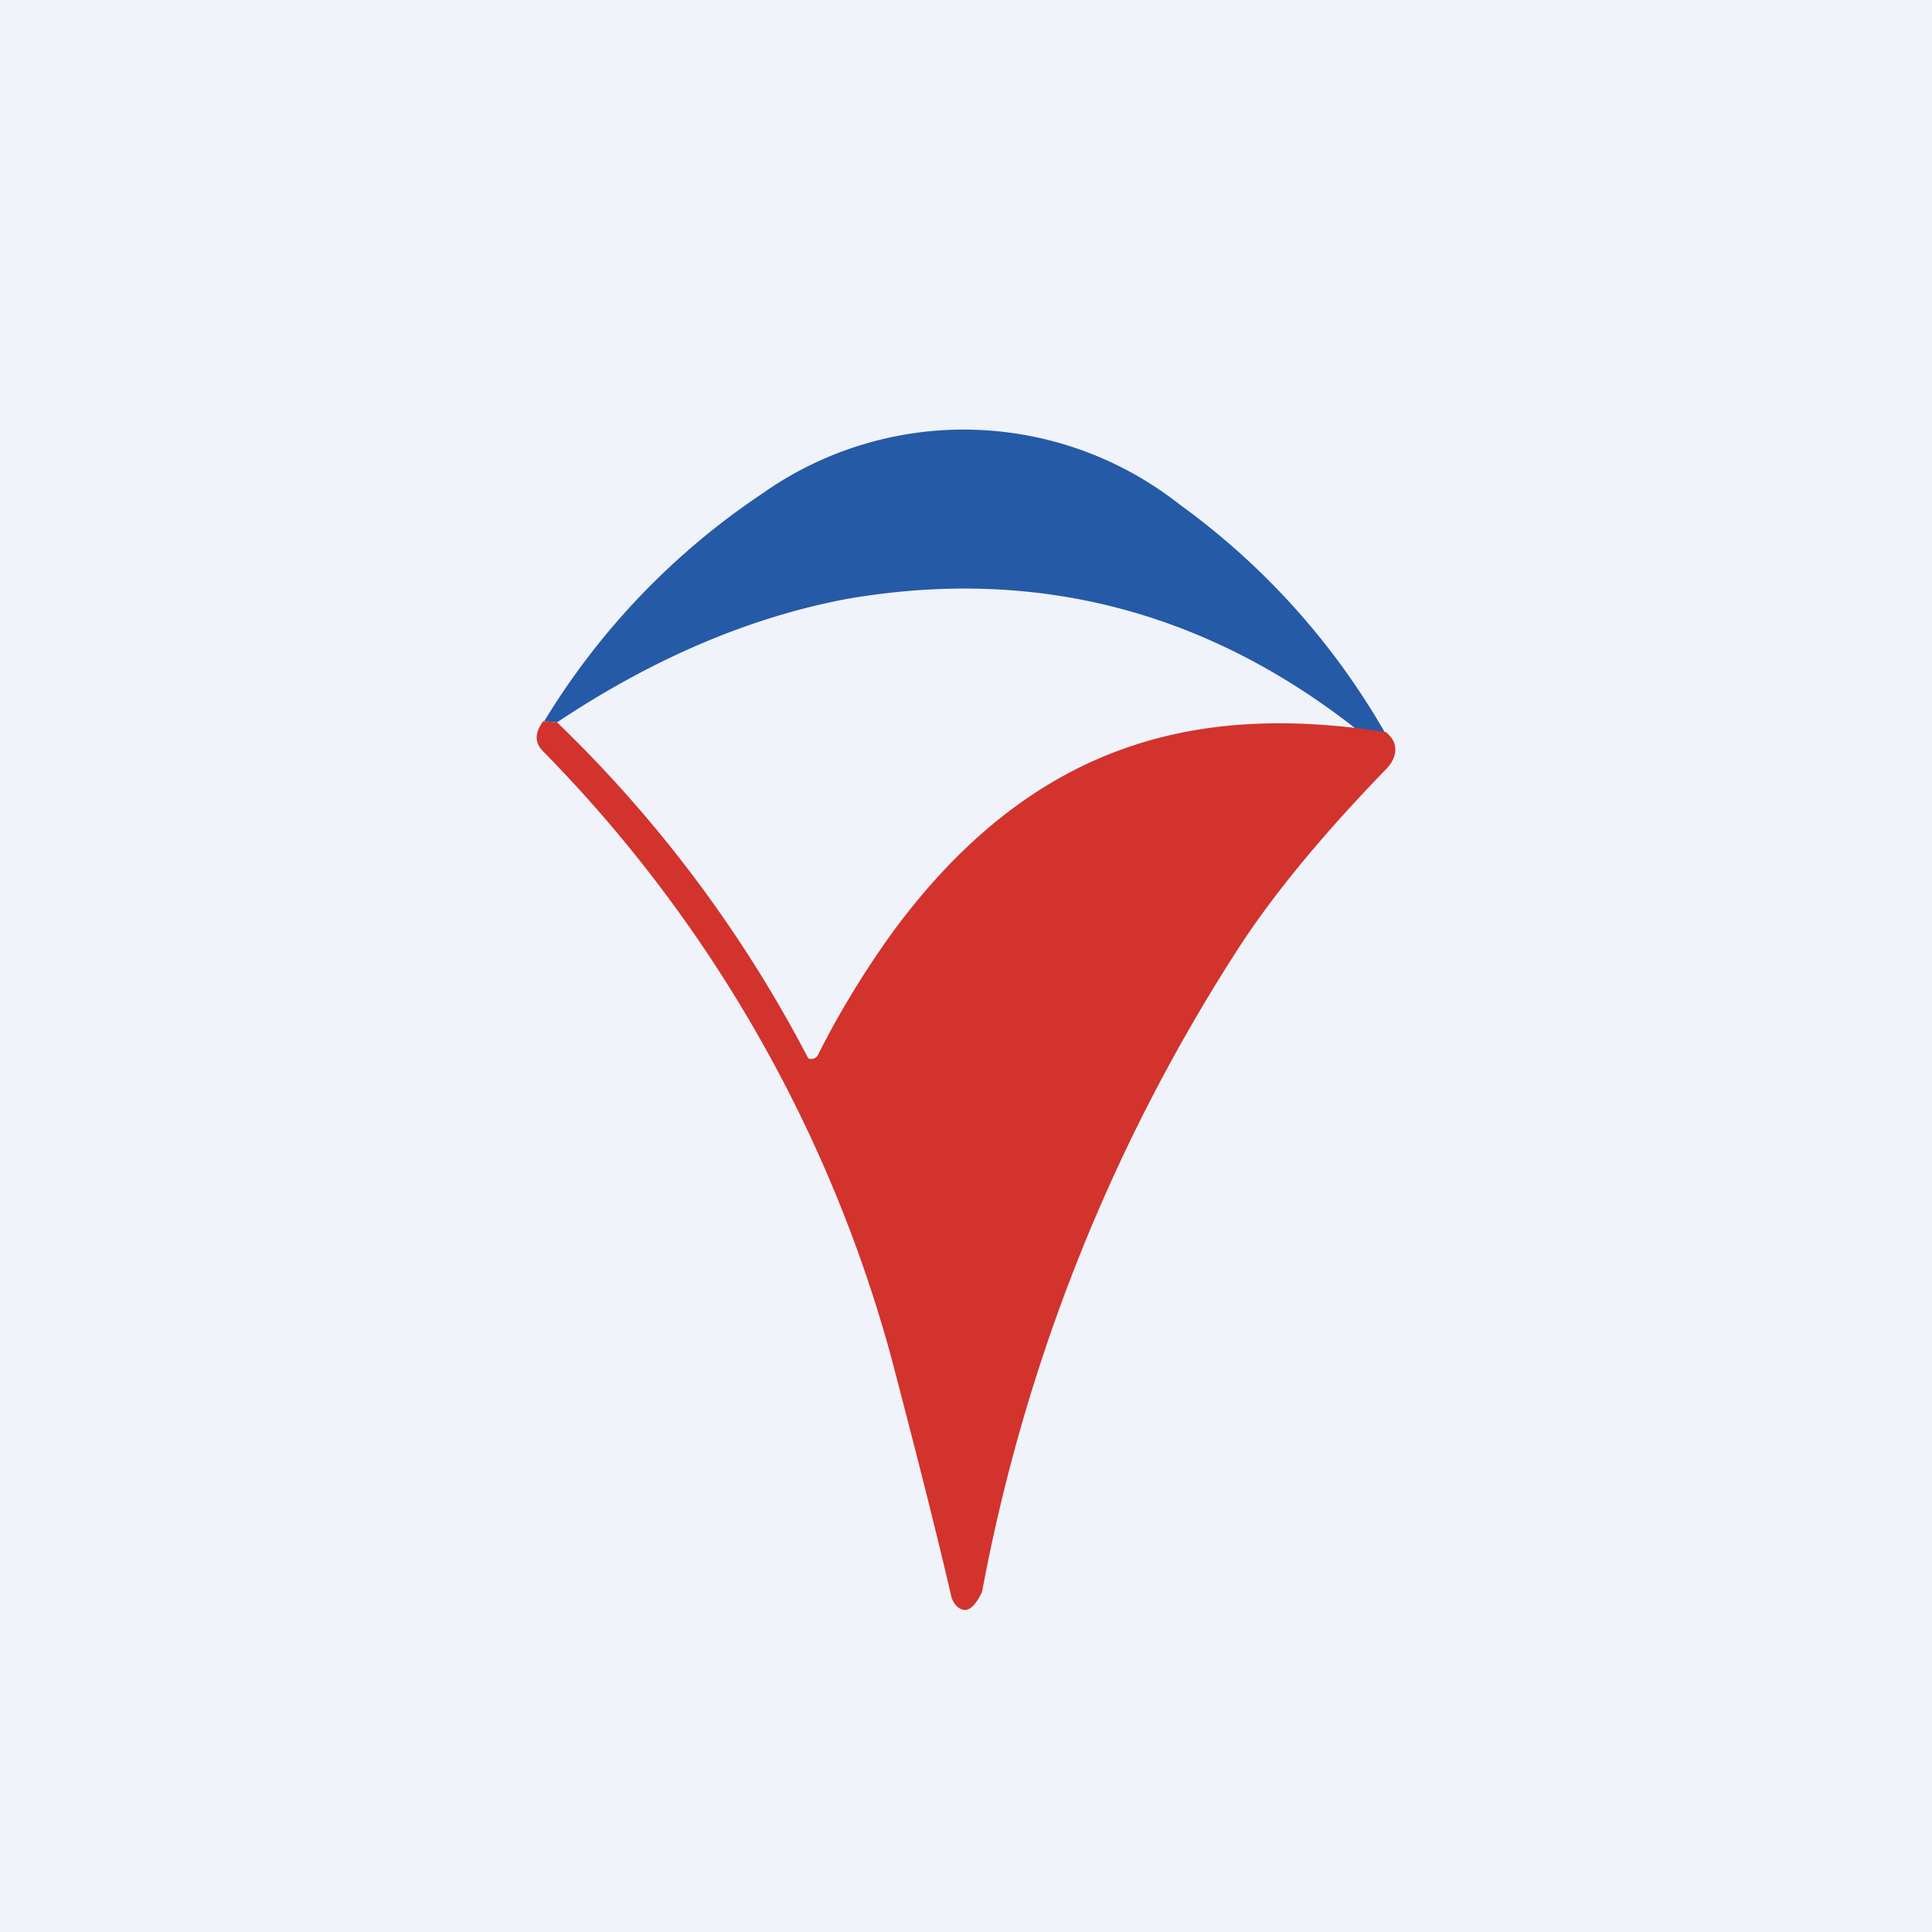 <!-- by TradingView --><svg width="18" height="18" viewBox="0 0 18 18" xmlns="http://www.w3.org/2000/svg"><path fill="#F0F3FA" d="M0 0h18v18H0z"/><path d="M12.91 6.82a.4.4 0 0 1-.29-.04c-1.41-1.1-2.99-1.5-4.73-1.2-.9.17-1.8.55-2.7 1.15l-.12-.01A6.78 6.78 0 0 1 7.1 4.6a3.25 3.25 0 0 1 3.89.1 6.79 6.79 0 0 1 1.91 2.12Z" fill="#255AA7"/><path d="m5.07 6.72.12.01a12.1 12.1 0 0 1 2.34 3.13.07.07 0 0 0 .09-.03c.2-.4.44-.79.7-1.15 1.37-1.86 2.96-2.11 4.59-1.86.13.1.11.24 0 .35-.6.62-1.08 1.2-1.42 1.74a16.65 16.65 0 0 0-2.34 5.92c-.08.17-.16.21-.24.13a.19.19 0 0 1-.05-.1c-.17-.73-.36-1.46-.55-2.19A12.88 12.88 0 0 0 5.06 7c-.08-.08-.08-.17 0-.28Z" fill="#D2332D"/></svg>